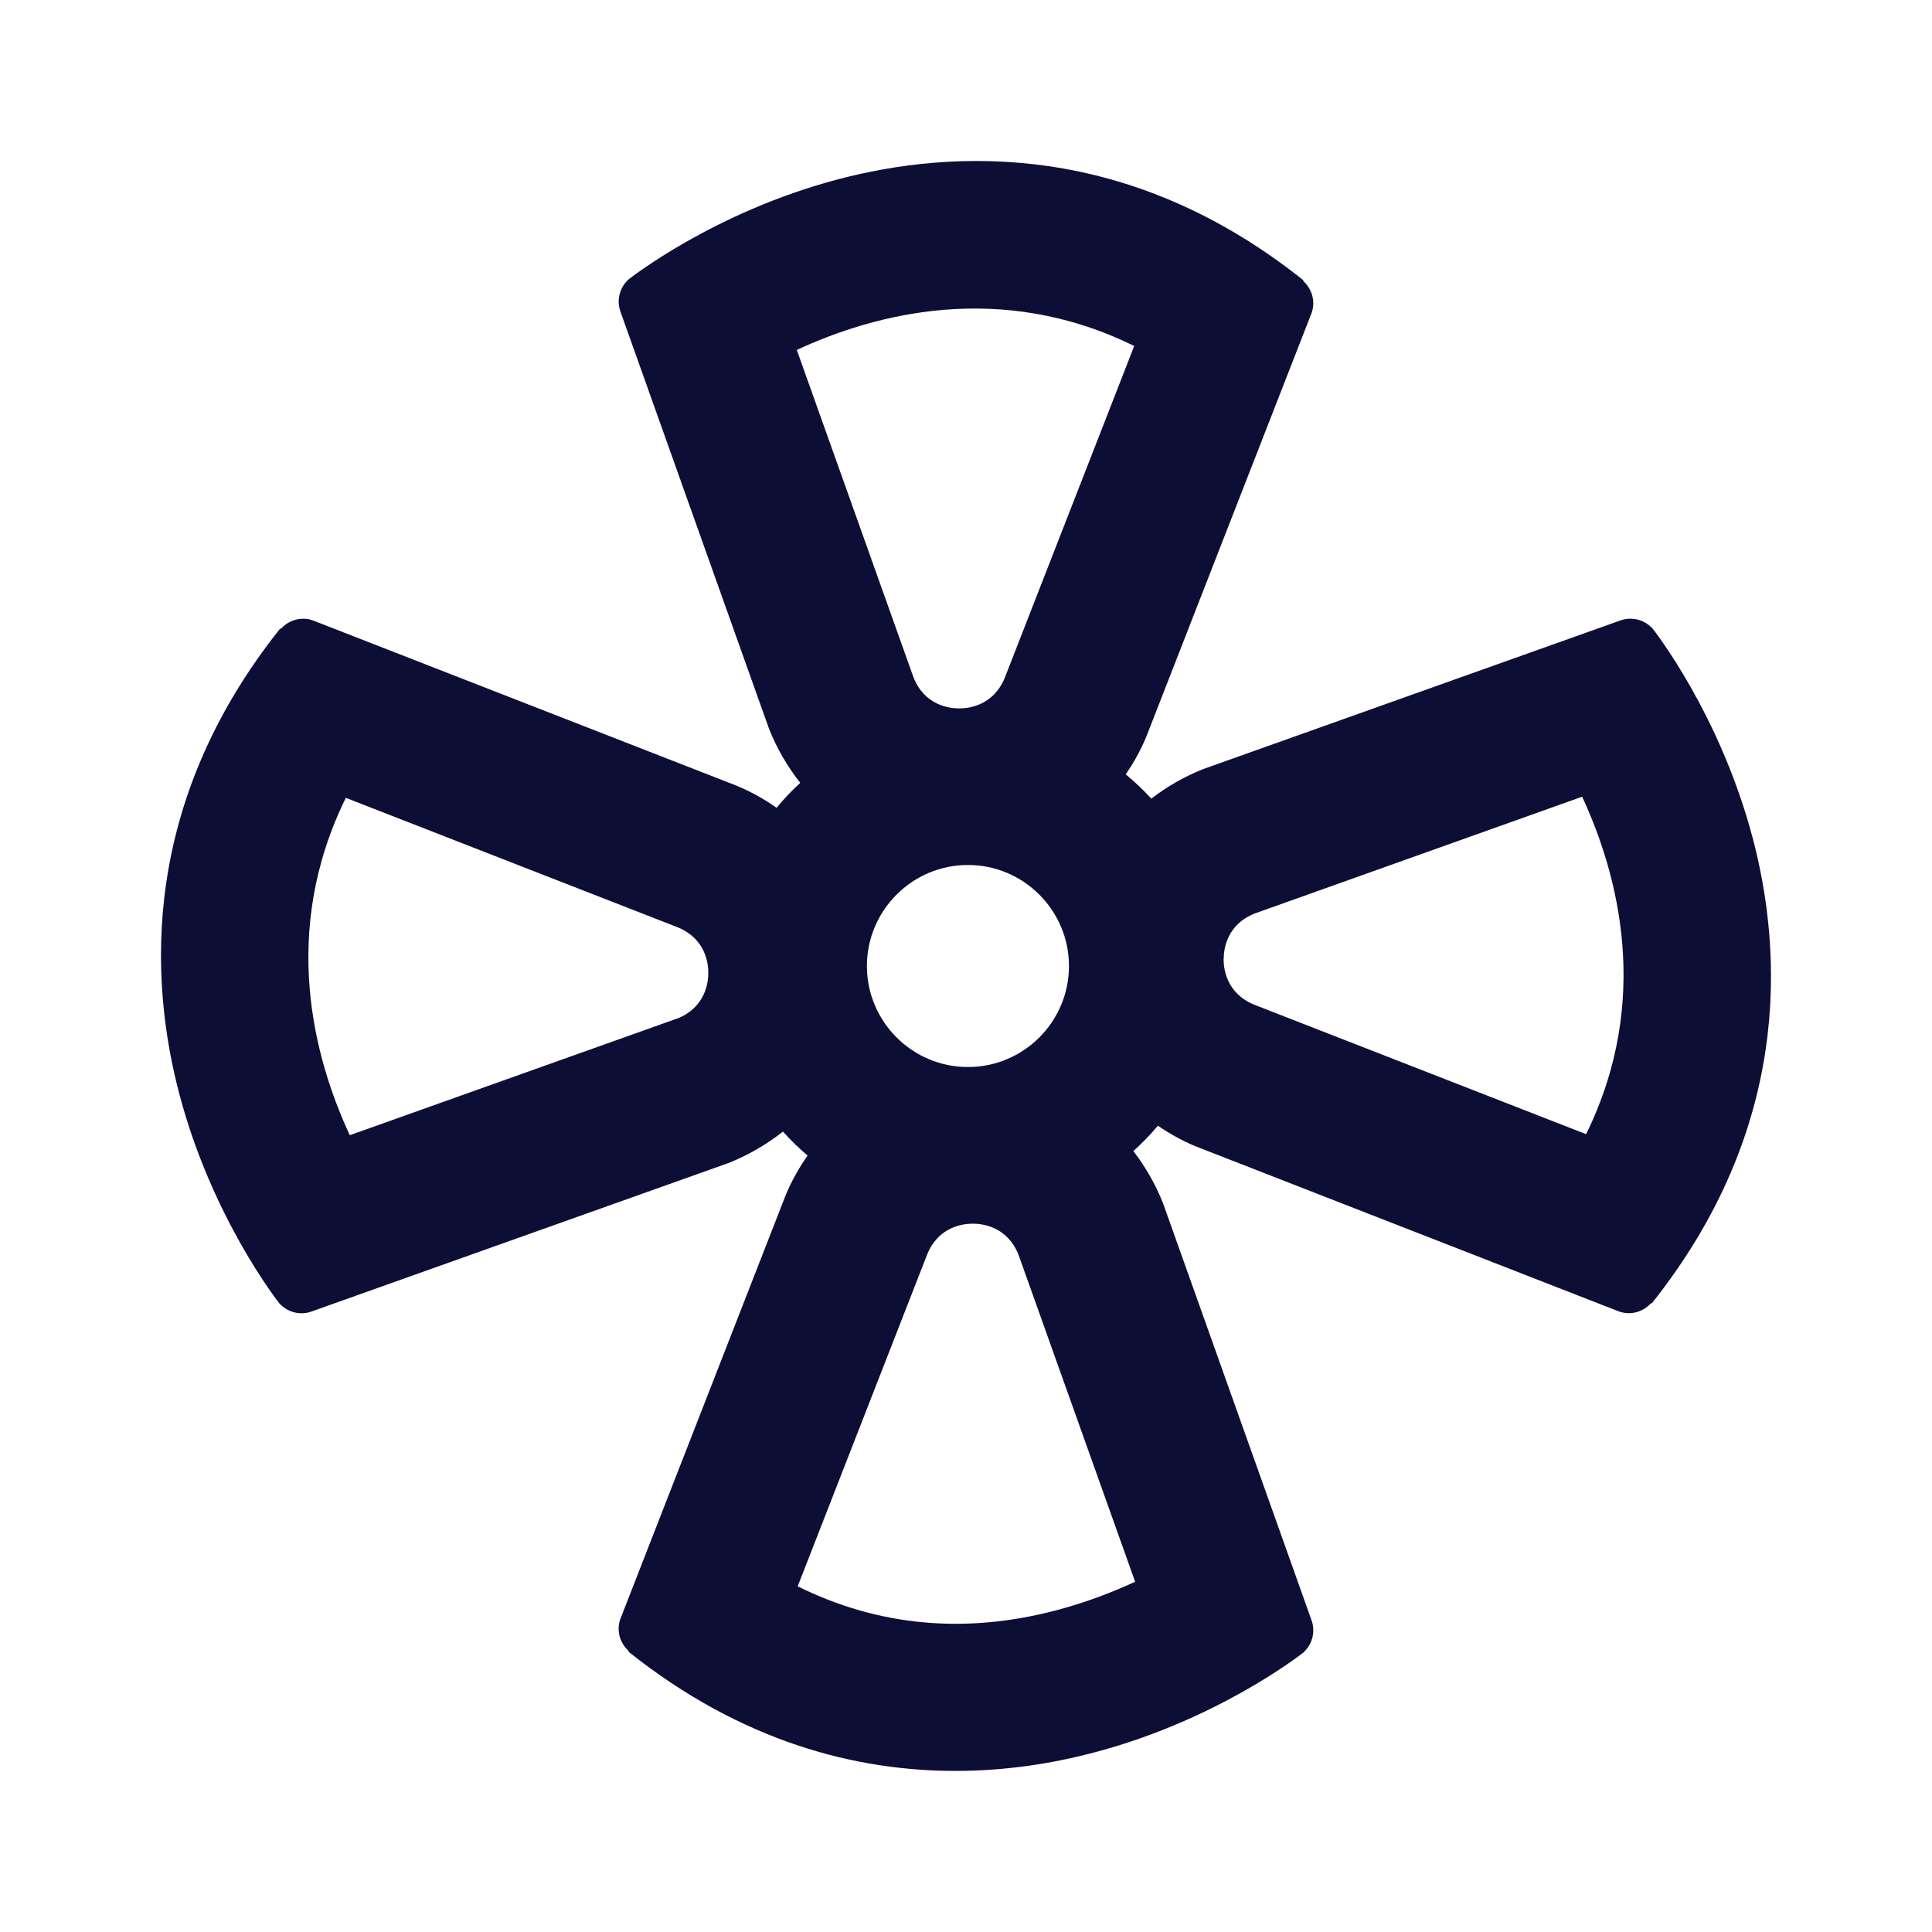 <svg width="24" height="24" viewBox="0 0 24 24" fill="none" xmlns="http://www.w3.org/2000/svg">
<path d="M21.77 10.401C21.364 8.871 20.553 7.838 20.519 7.795L20.517 7.796C20.417 7.694 20.261 7.656 20.119 7.711L14.949 9.553C14.714 9.646 14.498 9.77 14.302 9.921C14.203 9.813 14.097 9.713 13.984 9.619C14.083 9.476 14.169 9.321 14.238 9.156L16.286 3.906C16.348 3.757 16.303 3.592 16.188 3.49L16.193 3.483C14.025 1.753 11.846 1.847 10.401 2.23C8.871 2.636 7.838 3.447 7.795 3.481L7.796 3.483C7.694 3.583 7.656 3.739 7.711 3.881L9.552 9.05C9.649 9.296 9.781 9.522 9.941 9.725C9.836 9.821 9.737 9.924 9.647 10.035C9.496 9.928 9.331 9.836 9.155 9.762L3.905 7.714C3.756 7.652 3.591 7.697 3.489 7.812L3.482 7.806C1.753 9.975 1.847 12.154 2.23 13.599C2.636 15.129 3.447 16.162 3.481 16.205L3.483 16.203C3.583 16.306 3.739 16.344 3.881 16.288L9.051 14.447C9.297 14.349 9.523 14.217 9.726 14.057C9.821 14.163 9.923 14.262 10.032 14.355C9.926 14.506 9.834 14.669 9.761 14.844L7.713 20.094C7.651 20.243 7.696 20.408 7.811 20.51L7.806 20.517C9.225 21.649 10.649 21.999 11.869 21.999C12.513 21.999 13.1 21.901 13.599 21.768C15.129 21.363 16.162 20.552 16.205 20.518L16.203 20.516C16.306 20.416 16.344 20.26 16.289 20.118L14.448 14.948C14.355 14.713 14.23 14.495 14.079 14.299C14.188 14.201 14.29 14.096 14.384 13.984C14.527 14.082 14.681 14.168 14.845 14.237L20.095 16.285C20.244 16.347 20.409 16.302 20.511 16.187L20.518 16.192C22.246 14.023 22.153 11.845 21.77 10.399V10.401ZM13.279 12C13.279 12.693 12.716 13.255 12.024 13.255C11.333 13.255 10.769 12.692 10.769 12C10.769 11.309 11.333 10.745 12.024 10.745C12.716 10.745 13.279 11.309 13.279 12ZM14.09 4.297L12.48 8.424C12.337 8.766 12.034 8.801 11.911 8.8C11.787 8.799 11.485 8.76 11.348 8.415L9.898 4.347C10.861 3.9 12.427 3.48 14.089 4.298L14.09 4.297ZM8.413 12.652L4.345 14.102C3.898 13.139 3.478 11.573 4.296 9.911L8.423 11.521C8.765 11.664 8.8 11.966 8.799 12.09C8.798 12.213 8.759 12.515 8.414 12.653L8.413 12.652ZM13.131 20.001C11.992 20.303 10.913 20.203 9.909 19.706L11.52 15.577C11.663 15.235 11.966 15.2 12.089 15.201C12.213 15.202 12.514 15.241 12.652 15.586L14.101 19.649C13.822 19.778 13.496 19.904 13.132 20.001H13.131ZM15.201 11.911C15.202 11.787 15.241 11.485 15.586 11.348L19.654 9.897C20.101 10.861 20.521 12.427 19.703 14.089L15.576 12.479C15.234 12.336 15.199 12.033 15.2 11.91L15.201 11.911Z" fill="#0D0E36"/>
</svg>
